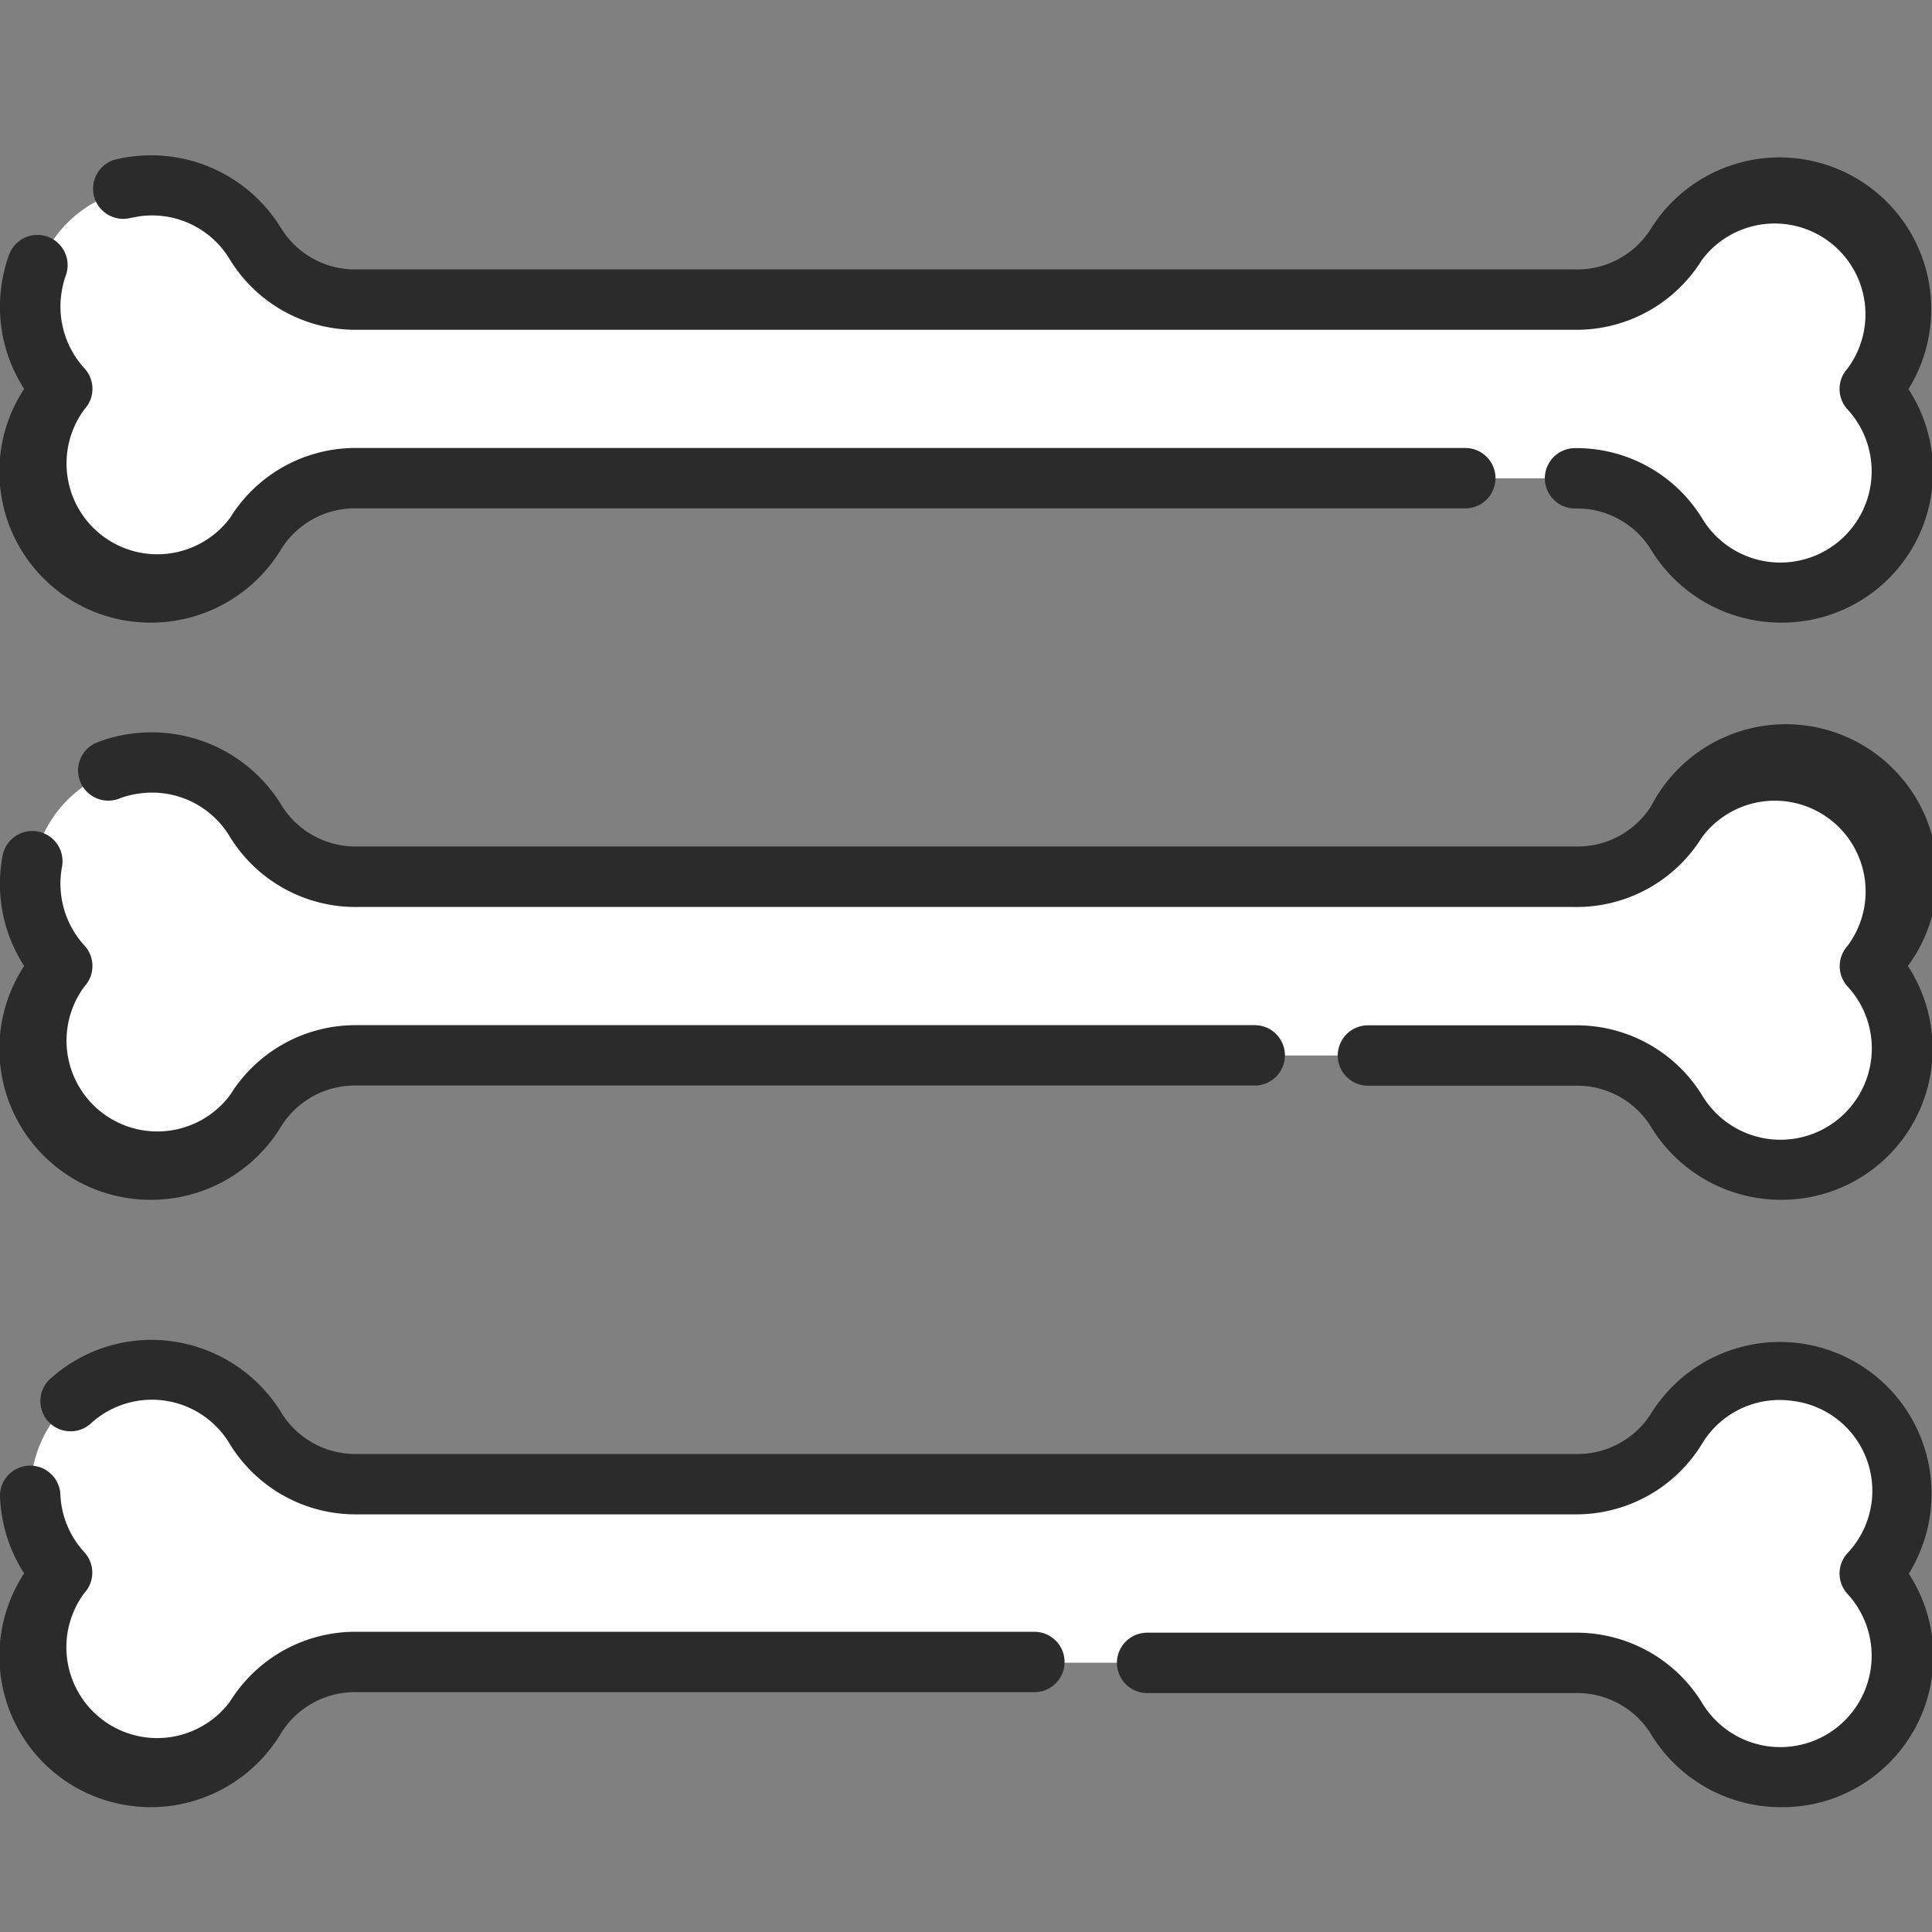 <svg xmlns="http://www.w3.org/2000/svg" version="1.1" xmlns:xlink="http://www.w3.org/1999/xlink" xmlns:svgjs="http://svgjs.com/svgjs" x="0" y="0" viewBox="0 0 128 128" style="enable-background:new 0 0 512 512" xml:space="preserve"><rect x="0" y="0" width="128" height="128" fill="#808080" stroke="none"/><g><path d="m23.65 110.16h80.7a7.75 7.75 0 0 1 6.69 3.64 8.05 8.05 0 1 0 12.84-9.57 8 8 0 1 0 -12.88-9.56 7.75 7.75 0 0 1 -6.69 3.64h-80.66a7.75 7.75 0 0 1 -6.65-3.64 8.05 8.05 0 1 0 -12.84 9.57 8 8 0 1 0 12.84 9.57 7.75 7.75 0 0 1 6.65-3.65z" fill="#ffffff" data-original="#ffffff"/><path d="m23.65 69.93h80.7a7.75 7.75 0 0 1 6.65 3.64 8.05 8.05 0 1 0 12.88-9.57 8 8 0 1 0 -12.88-9.57 7.75 7.75 0 0 1 -6.69 3.64h-80.66a7.75 7.75 0 0 1 -6.65-3.64 8.05 8.05 0 1 0 -12.88 9.57 8 8 0 1 0 12.88 9.57 7.75 7.75 0 0 1 6.65-3.64z" fill="#ffffff" data-original="#ffffff"/><path d="m23.65 31.69h80.7a7.75 7.75 0 0 1 6.65 3.64 8.05 8.05 0 1 0 12.84-9.57 8 8 0 1 0 -12.84-9.57 7.75 7.75 0 0 1 -6.69 3.64h-80.66a7.75 7.75 0 0 1 -6.65-3.64 8.05 8.05 0 1 0 -12.88 9.57 8 8 0 1 0 12.88 9.57 7.75 7.75 0 0 1 6.65-3.64z" fill="#ffffff" data-original="#ffffff"/><g fill="#2b2b2b"><path d="m118 41.25a10.08 10.08 0 0 1 -8.65-4.89 5.76 5.76 0 0 0 -5-2.67 2 2 0 0 1 0-4 9.77 9.77 0 0 1 8.4 4.62 6.05 6.05 0 1 0 9.65-7.19 2 2 0 0 1 0-2.7 6 6 0 1 0 -9.65-7.19 9.77 9.77 0 0 1 -8.4 4.62h-80.7a9.77 9.77 0 0 1 -8.4-4.62 6 6 0 0 0 -6-2.9l-.56.1a2 2 0 1 1 -.87-3.9c.31-.07.62-.12.93-.16a10.09 10.09 0 0 1 9.91 4.81 5.76 5.76 0 0 0 5 2.67h80.7a5.76 5.76 0 0 0 5-2.67 10.05 10.05 0 1 1 17.08 10.6 10 10 0 0 1 -8.44 15.47z" fill="#2b2b2b" data-original="#2b2b2b"/><path d="m10 41.25a10 10 0 0 1 -8.4-15.49 10 10 0 0 1 -1.43-7.3 9.81 9.81 0 0 1 .43-1.58 2 2 0 0 1 3.76 1.37 5.72 5.72 0 0 0 -.25.94 6.07 6.07 0 0 0 1.49 5.22 2 2 0 0 1 0 2.7 6 6 0 1 0 9.65 7.19 9.77 9.77 0 0 1 8.4-4.62h73.43a2 2 0 0 1 0 4h-73.43a5.76 5.76 0 0 0 -5 2.67 10.08 10.08 0 0 1 -8.65 4.9z" fill="#2b2b2b" data-original="#2b2b2b"/><path d="m10 119.73a10.18 10.18 0 0 1 -1.26-.08 10 10 0 0 1 -7.14-15.41 10 10 0 0 1 -1.46-3.77 10.1 10.1 0 0 1 -.14-1.26 2 2 0 0 1 4-.21 6 6 0 0 0 1.59 3.84 2 2 0 0 1 0 2.7 6 6 0 1 0 9.65 7.19 9.77 9.77 0 0 1 8.4-4.62h44.89a2 2 0 0 1 0 4h-44.88a5.76 5.76 0 0 0 -5 2.67 10.08 10.08 0 0 1 -8.65 4.95z" fill="#2b2b2b" data-original="#2b2b2b"/><path d="m118 119.73a10.08 10.08 0 0 1 -8.65-4.89 5.76 5.76 0 0 0 -5-2.67h-28.35a2 2 0 0 1 0-4h28.35a9.77 9.77 0 0 1 8.4 4.62 6.05 6.05 0 1 0 9.65-7.19 2 2 0 0 1 0-2.7 6 6 0 0 0 -3.67-10.09 6 6 0 0 0 -6 2.9 9.77 9.77 0 0 1 -8.4 4.62h-80.68a9.77 9.77 0 0 1 -8.4-4.62 6 6 0 0 0 -9.19-1.44 2 2 0 1 1 -2.64-3 10 10 0 0 1 5.35-2.42 10.1 10.1 0 0 1 9.91 4.81 5.76 5.76 0 0 0 5 2.67h80.7a5.76 5.76 0 0 0 5-2.67 10.05 10.05 0 1 1 17.08 10.6 10 10 0 0 1 -8.46 15.47z" fill="#2b2b2b" data-original="#2b2b2b"/><path d="m118 79.49a10.08 10.08 0 0 1 -8.65-4.89 5.76 5.76 0 0 0 -5-2.67h-13.72a2 2 0 0 1 0-4h13.73a9.77 9.77 0 0 1 8.4 4.62 6.05 6.05 0 1 0 9.65-7.19 2 2 0 0 1 0-2.7 6 6 0 1 0 -9.65-7.19 9.77 9.77 0 0 1 -8.4 4.62h-80.71a9.77 9.77 0 0 1 -8.4-4.62 6 6 0 0 0 -6-2.9 5.92 5.92 0 0 0 -1.41.36 2 2 0 0 1 -1.44-3.73 9.87 9.87 0 0 1 2.38-.6 10.08 10.08 0 0 1 9.91 4.81 5.76 5.76 0 0 0 5 2.67h80.7a5.76 5.76 0 0 0 5-2.67 10.05 10.05 0 1 1 17.01 10.59 10 10 0 0 1 -8.4 15.49z" fill="#2b2b2b" data-original="#2b2b2b"/><path d="m10 79.49a10 10 0 0 1 -8.4-15.49 10 10 0 0 1 -1.43-7.3 2 2 0 1 1 3.94.72 6.07 6.07 0 0 0 1.49 5.23 2 2 0 0 1 0 2.7 6 6 0 1 0 9.65 7.19 9.77 9.77 0 0 1 8.4-4.62h59.48a2 2 0 0 1 0 4h-59.48a5.76 5.76 0 0 0 -5 2.67 10.08 10.08 0 0 1 -8.65 4.9z" fill="#2b2b2b" data-original="#2b2b2b"/></g></g></svg>